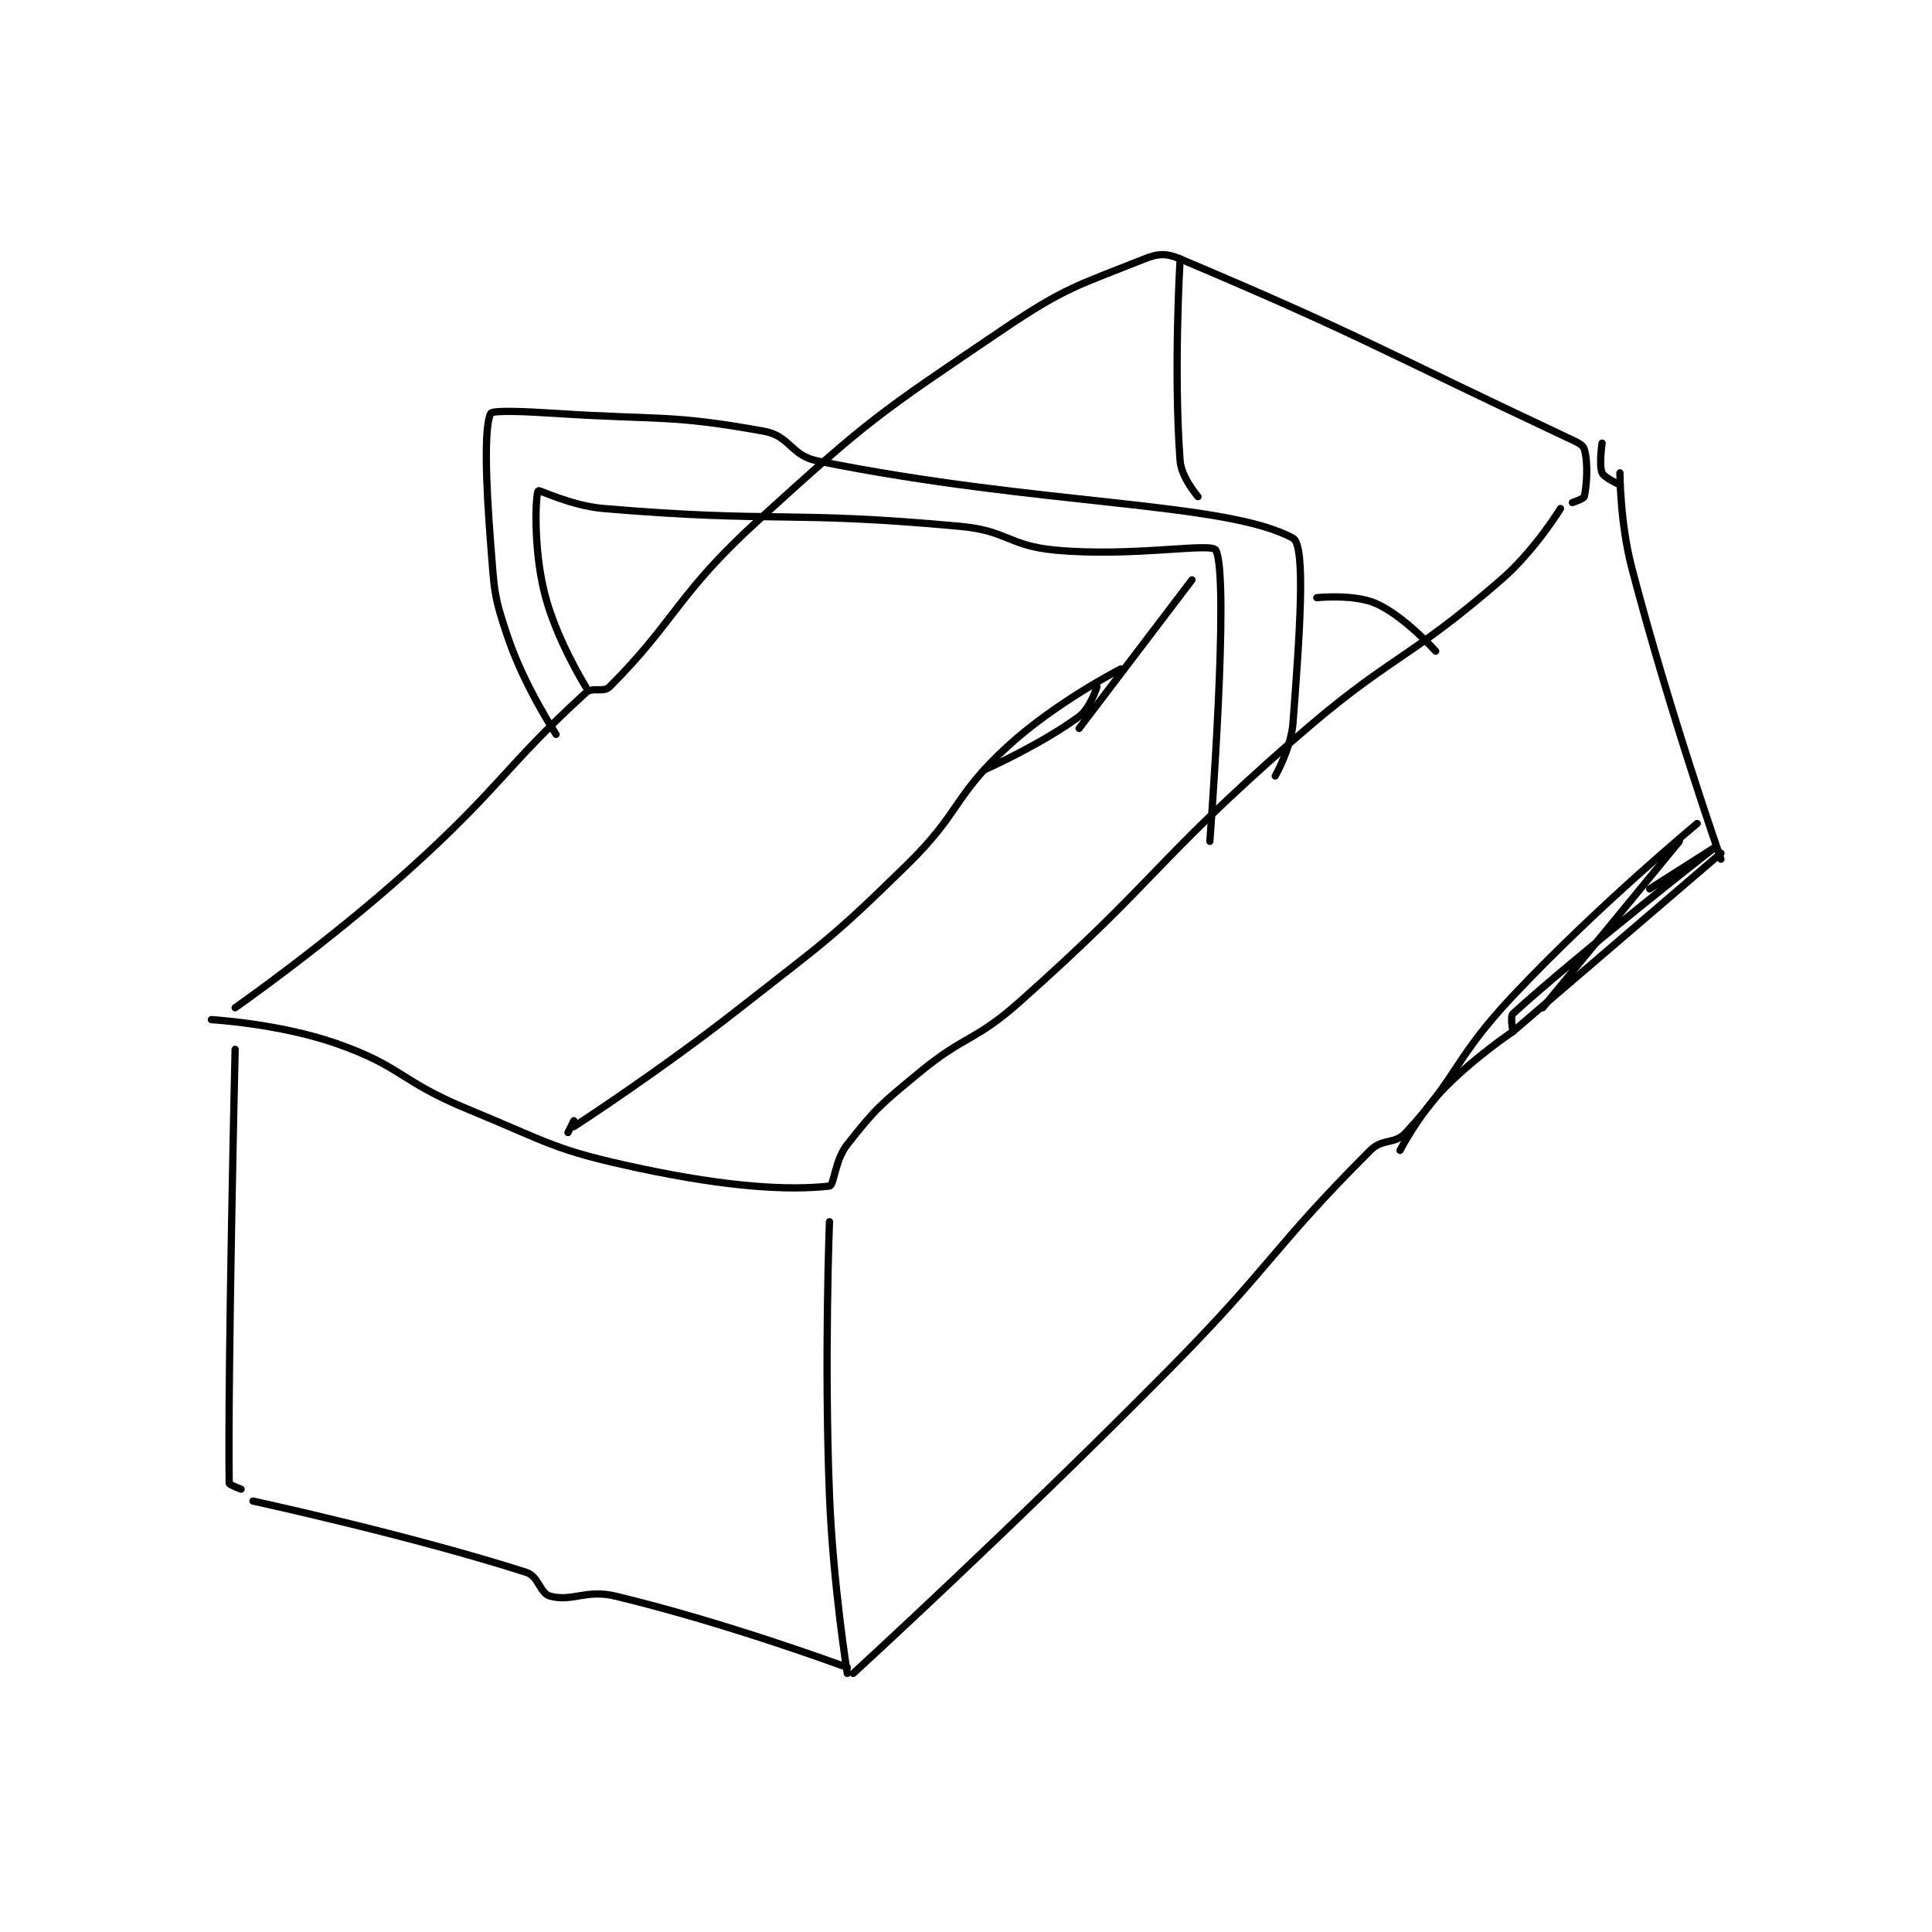 <?xml version="1.0" encoding="utf-8"?>
<!DOCTYPE svg PUBLIC "-//W3C//DTD SVG 1.1//EN" "http://www.w3.org/Graphics/SVG/1.1/DTD/svg11.dtd">
<svg viewBox="0 0 800 800" preserveAspectRatio="xMinYMin meet" xmlns="http://www.w3.org/2000/svg" version="1.1">
<g fill="none" stroke="black" stroke-linecap="round" stroke-linejoin="round" stroke-width="1.219">
<g transform="translate(87.52,107.204) scale(2.461) translate(-207,-154.133)">
<path id="0" d="M207 282.133 C207 282.133 218.39 282.781 228 286.133 C239.087 290.001 238.756 292.503 250 297.133 C264.036 302.913 264.529 304.049 279 307.133 C294.172 310.367 304.333 310.895 311 310.133 C311.8 310.042 311.882 305.816 314 303.133 C318.855 296.984 319.586 296.441 326 291.133 C333.876 284.615 335.357 285.927 343 279.133 C366.511 258.234 365.223 255.975 389 235.133 C405.495 220.675 407.721 222.242 424 208.133 C429.687 203.205 434 196.133 434 196.133 "/>
<path id="1" d="M211 280.133 C211 280.133 226.349 269.396 240 257.133 C255.655 243.071 256.493 239.448 270 227.133 C271.157 226.079 272.957 227.177 274 226.133 C285.058 215.076 285.408 210.49 299 198.133 C317.882 180.968 318.937 180.392 340 166.133 C350.798 158.824 352.862 158.589 364 154.133 C366.32 153.205 367.683 153.155 370 154.133 C399.991 166.806 403.003 169.076 435 184.133 C436.594 184.883 437.759 185.329 438 186.133 C438.665 188.351 438.443 192.137 438 194.133 C437.92 194.494 436 195.133 436 195.133 "/>
<path id="2" d="M375 252.133 C375 252.133 378.407 207.67 376 203.133 C375.288 201.792 361.988 204.341 349 203.133 C341.125 202.401 340.962 199.867 333 199.133 C303.679 196.433 302.22 198.603 273 196.133 C267.543 195.672 262.133 192.947 262 193.133 C261.554 193.758 261.146 202.487 263 210.133 C264.903 217.982 270 226.133 270 226.133 "/>
<path id="3" d="M265 234.133 C265 234.133 259.772 226.198 257 218.133 C254.482 210.808 254.626 210.064 254 202.133 C253.152 191.388 252.9 182.333 254 180.133 C254.275 179.583 259.543 179.778 265 180.133 C282.459 181.272 284.269 180.273 300 183.133 C304.385 183.931 304.472 187.218 309 188.133 C346.374 195.692 377.738 194.939 389 201.133 C391.203 202.345 390.097 217.501 389 232.133 C388.673 236.488 386 241.133 386 241.133 "/>
<path id="4" d="M211 287.133 C211 287.133 209.746 341.352 210 360.133 C210.004 360.398 212 361.133 212 361.133 "/>
<path id="5" d="M214 363.133 C214 363.133 240.392 368.859 260 375.133 C262.077 375.798 262.277 378.674 264 379.133 C267.741 380.131 270.027 377.94 275 379.133 C293.934 383.677 314 391.133 314 391.133 "/>
<path id="6" d="M311 316.133 C311 316.133 310.098 339.283 311 362.133 C311.591 377.095 314 392.133 314 392.133 "/>
<path id="7" d="M315 392.133 C315 392.133 342.201 367.229 368 341.133 C385.619 323.312 385.394 320.74 402 304.133 C404.105 302.028 406.073 303.221 408 301.133 C416.942 291.446 416.146 288.591 426 278.133 C440.354 262.9 457 249.133 457 249.133 "/>
<path id="8" d="M444 190.133 C444 190.133 444.008 198.515 446 206.133 C452.382 230.534 461 255.133 461 255.133 "/>
<path id="9" d="M268 300.133 C268 300.133 282.538 290.71 296 280.133 C310.429 268.796 311.007 268.838 324 256.133 C333.229 247.11 331.735 244.626 341 236.133 C349.107 228.702 360 223.133 360 223.133 "/>
<path id="10" d="M370 154.133 C370 154.133 368.863 172.966 370 188.133 C370.208 190.91 373 194.133 373 194.133 "/>
<path id="11" d="M372 208.133 L353 233.133 "/>
<path id="12" d="M393 211.133 C393 211.133 399.326 210.48 403 212.133 C407.782 214.285 413 220.133 413 220.133 "/>
<path id="13" d="M441 185.133 C441 185.133 440.453 188.857 441 190.133 C441.359 190.972 444 192.133 444 192.133 "/>
<path id="14" d="M268 299.133 L267 301.133 "/>
<path id="15" d="M356 226.133 C356 226.133 354.891 229.74 353 231.133 C346.597 235.852 337 240.133 337 240.133 "/>
<path id="16" d="M461 254.133 L426 284.133 "/>
<path id="17" d="M426 284.133 C426 284.133 419.158 288.704 414 294.133 C409.987 298.357 407 304.133 407 304.133 "/>
<path id="18" d="M431 280.133 L454 252.133 "/>
<path id="19" d="M449 260.133 C449 260.133 460 253.133 460 253.133 C460 253.133 436.872 271.221 426 281.133 C425.5 281.589 426 284.133 426 284.133 "/>
</g>
</g>
</svg>
